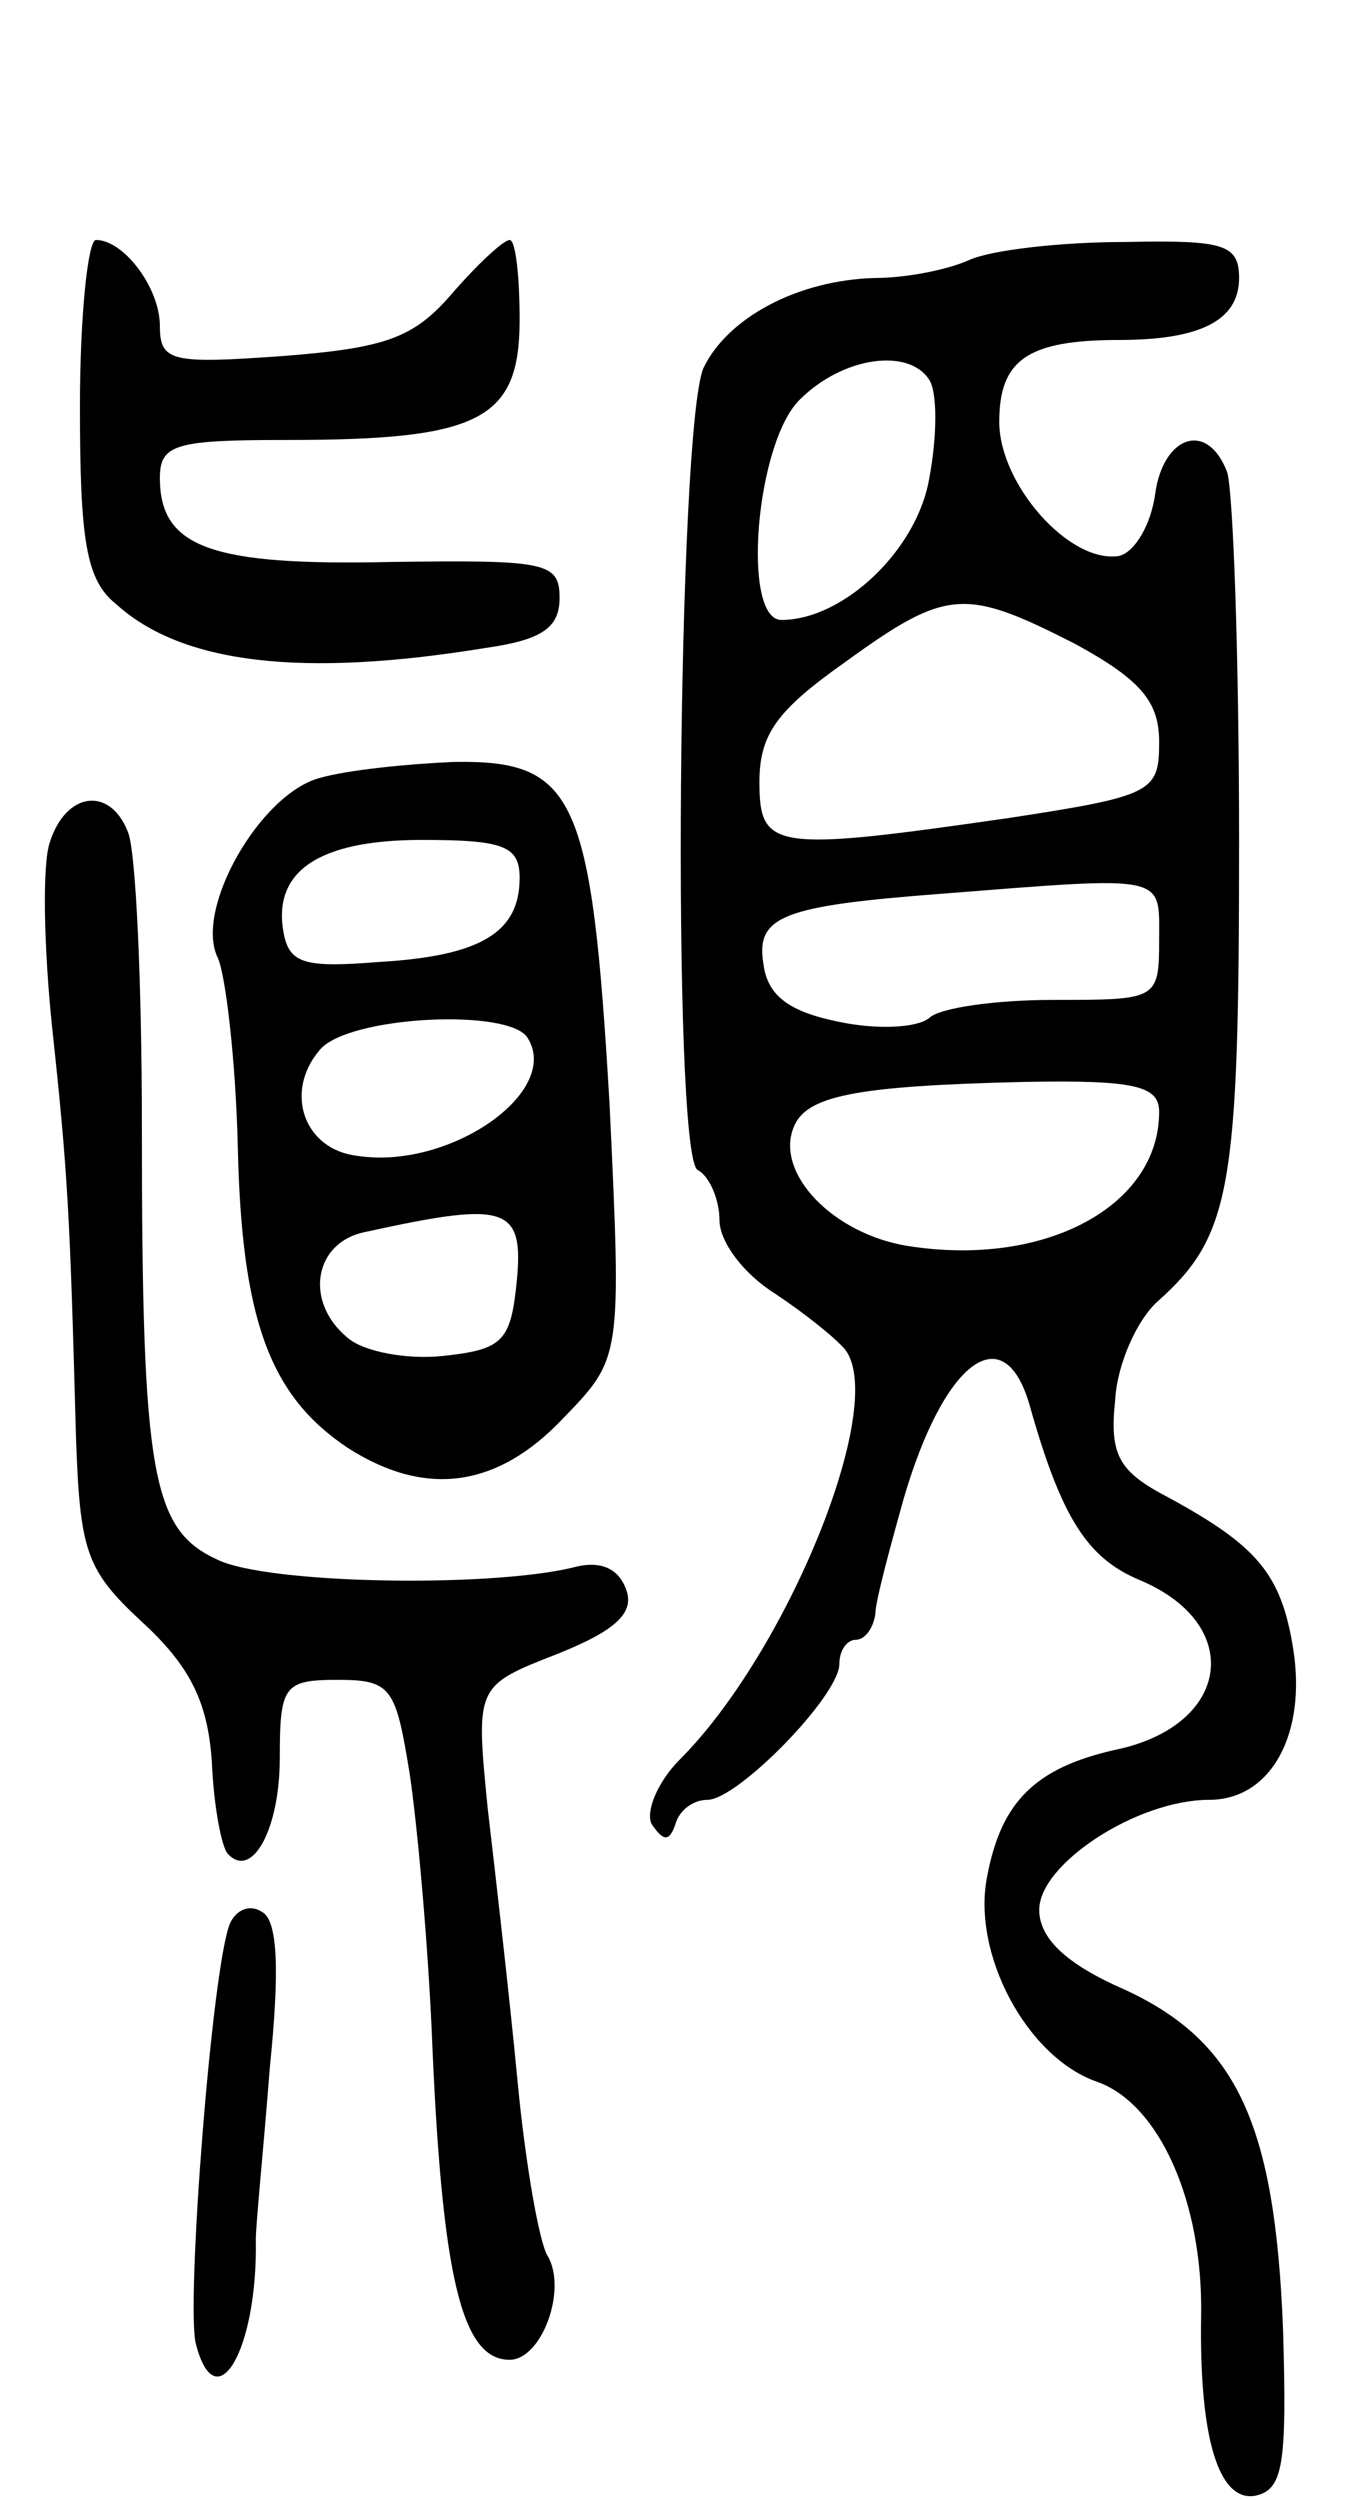 <svg version="1.0" xmlns="http://www.w3.org/2000/svg"
 width="68pt" height="125pt" viewBox="0 0 68 125"
 preserveAspectRatio="xMidYMid meet">
<g transform="translate(0,125) scale(0.1,-0.1)"
fill="#000000" stroke="none">
<path d="M40 1047 c0 -67 3 -87 18 -99 33 -30 93 -37 185 -22 28 4 37 10 37
25 0 18 -7 19 -84 18 -90 -2 -116 7 -116 42 0 17 8 19 64 19 96 0 116 10 116
60 0 22 -2 40 -5 40 -3 0 -16 -12 -29 -27 -19 -22 -33 -27 -84 -31 -56 -4 -62
-3 -62 15 0 19 -18 43 -32 43 -4 0 -8 -38 -8 -83z"/>
<path d="M485 1120 c-11 -5 -32 -9 -47 -9 -39 -1 -74 -20 -86 -45 -13 -30 -16
-392 -3 -401 6 -3 11 -15 11 -25 0 -11 12 -27 28 -37 15 -10 30 -22 35 -28 21
-28 -29 -151 -83 -205 -11 -11 -17 -26 -14 -32 6 -9 9 -9 12 0 2 7 9 12 16 12
15 0 66 52 66 68 0 7 4 12 8 12 5 0 9 6 10 13 0 6 7 32 14 57 20 69 50 92 63
48 16 -57 29 -77 55 -88 53 -22 46 -73 -12 -85 -40 -9 -57 -26 -64 -63 -8 -39
20 -91 55 -103 31 -11 53 -60 52 -117 -1 -62 9 -93 27 -90 14 3 16 15 14 83
-4 103 -23 144 -79 170 -30 13 -43 26 -43 40 0 23 49 55 85 55 31 0 49 33 42
76 -6 37 -18 51 -62 75 -25 13 -30 21 -27 49 1 18 11 40 21 49 37 33 41 56 41
230 0 93 -3 176 -6 185 -10 26 -32 18 -36 -11 -2 -15 -10 -29 -18 -31 -25 -4
-60 36 -60 67 0 31 14 41 60 41 41 0 60 10 60 31 0 17 -8 19 -57 18 -32 0 -67
-4 -78 -9z m-20 -60 c4 -6 4 -28 0 -49 -6 -36 -43 -71 -74 -71 -20 0 -13 88 9
110 22 22 55 26 65 10z m73 -132 c33 -18 42 -29 42 -49 0 -25 -3 -27 -75 -38
-118 -17 -125 -16 -125 18 0 24 9 36 43 60 51 37 60 37 115 9z m42 -148 c0
-30 -1 -30 -53 -30 -29 0 -57 -4 -62 -9 -6 -5 -26 -6 -45 -2 -25 5 -36 13 -38
29 -4 24 10 29 88 35 115 9 110 10 110 -23z m0 -86 c0 -47 -57 -78 -126 -67
-37 6 -66 36 -57 59 6 16 30 21 116 23 55 1 67 -2 67 -15z"/>
<path d="M160 861 c-30 -8 -63 -66 -51 -90 4 -9 9 -52 10 -95 2 -86 16 -124
55 -150 39 -25 75 -20 108 15 29 30 29 30 23 157 -9 154 -17 172 -78 171 -23
-1 -53 -4 -67 -8z m100 -50 c0 -27 -19 -39 -70 -42 -37 -3 -45 -1 -48 14 -6
31 17 47 69 47 41 0 49 -3 49 -19z m4 -80 c17 -27 -39 -66 -85 -59 -27 3 -37
32 -19 53 14 17 95 21 104 6z m-6 -127 c-3 -25 -8 -29 -36 -32 -18 -2 -40 2
-48 9 -22 18 -17 48 9 53 73 16 80 13 75 -30z"/>
<path d="M25 829 c-4 -11 -3 -53 1 -92 8 -74 9 -94 12 -205 2 -58 5 -67 33
-93 24 -22 33 -40 35 -70 1 -23 5 -43 8 -46 12 -13 26 12 26 48 0 36 2 39 29
39 27 0 29 -4 36 -47 4 -27 9 -84 11 -128 5 -124 15 -165 39 -165 16 0 29 35
19 52 -4 6 -11 45 -15 87 -4 42 -11 103 -15 137 -6 61 -6 61 35 77 30 12 39
21 34 33 -4 10 -13 14 -27 10 -43 -10 -152 -8 -177 4 -33 15 -38 42 -38 216 0
72 -3 139 -7 148 -9 23 -31 20 -39 -5z"/>
<path d="M115 288 c-9 -22 -22 -191 -17 -210 10 -39 31 -3 30 52 0 8 4 47 7
86 5 49 4 74 -4 78 -6 4 -13 1 -16 -6z"/>
</g>
</svg>
